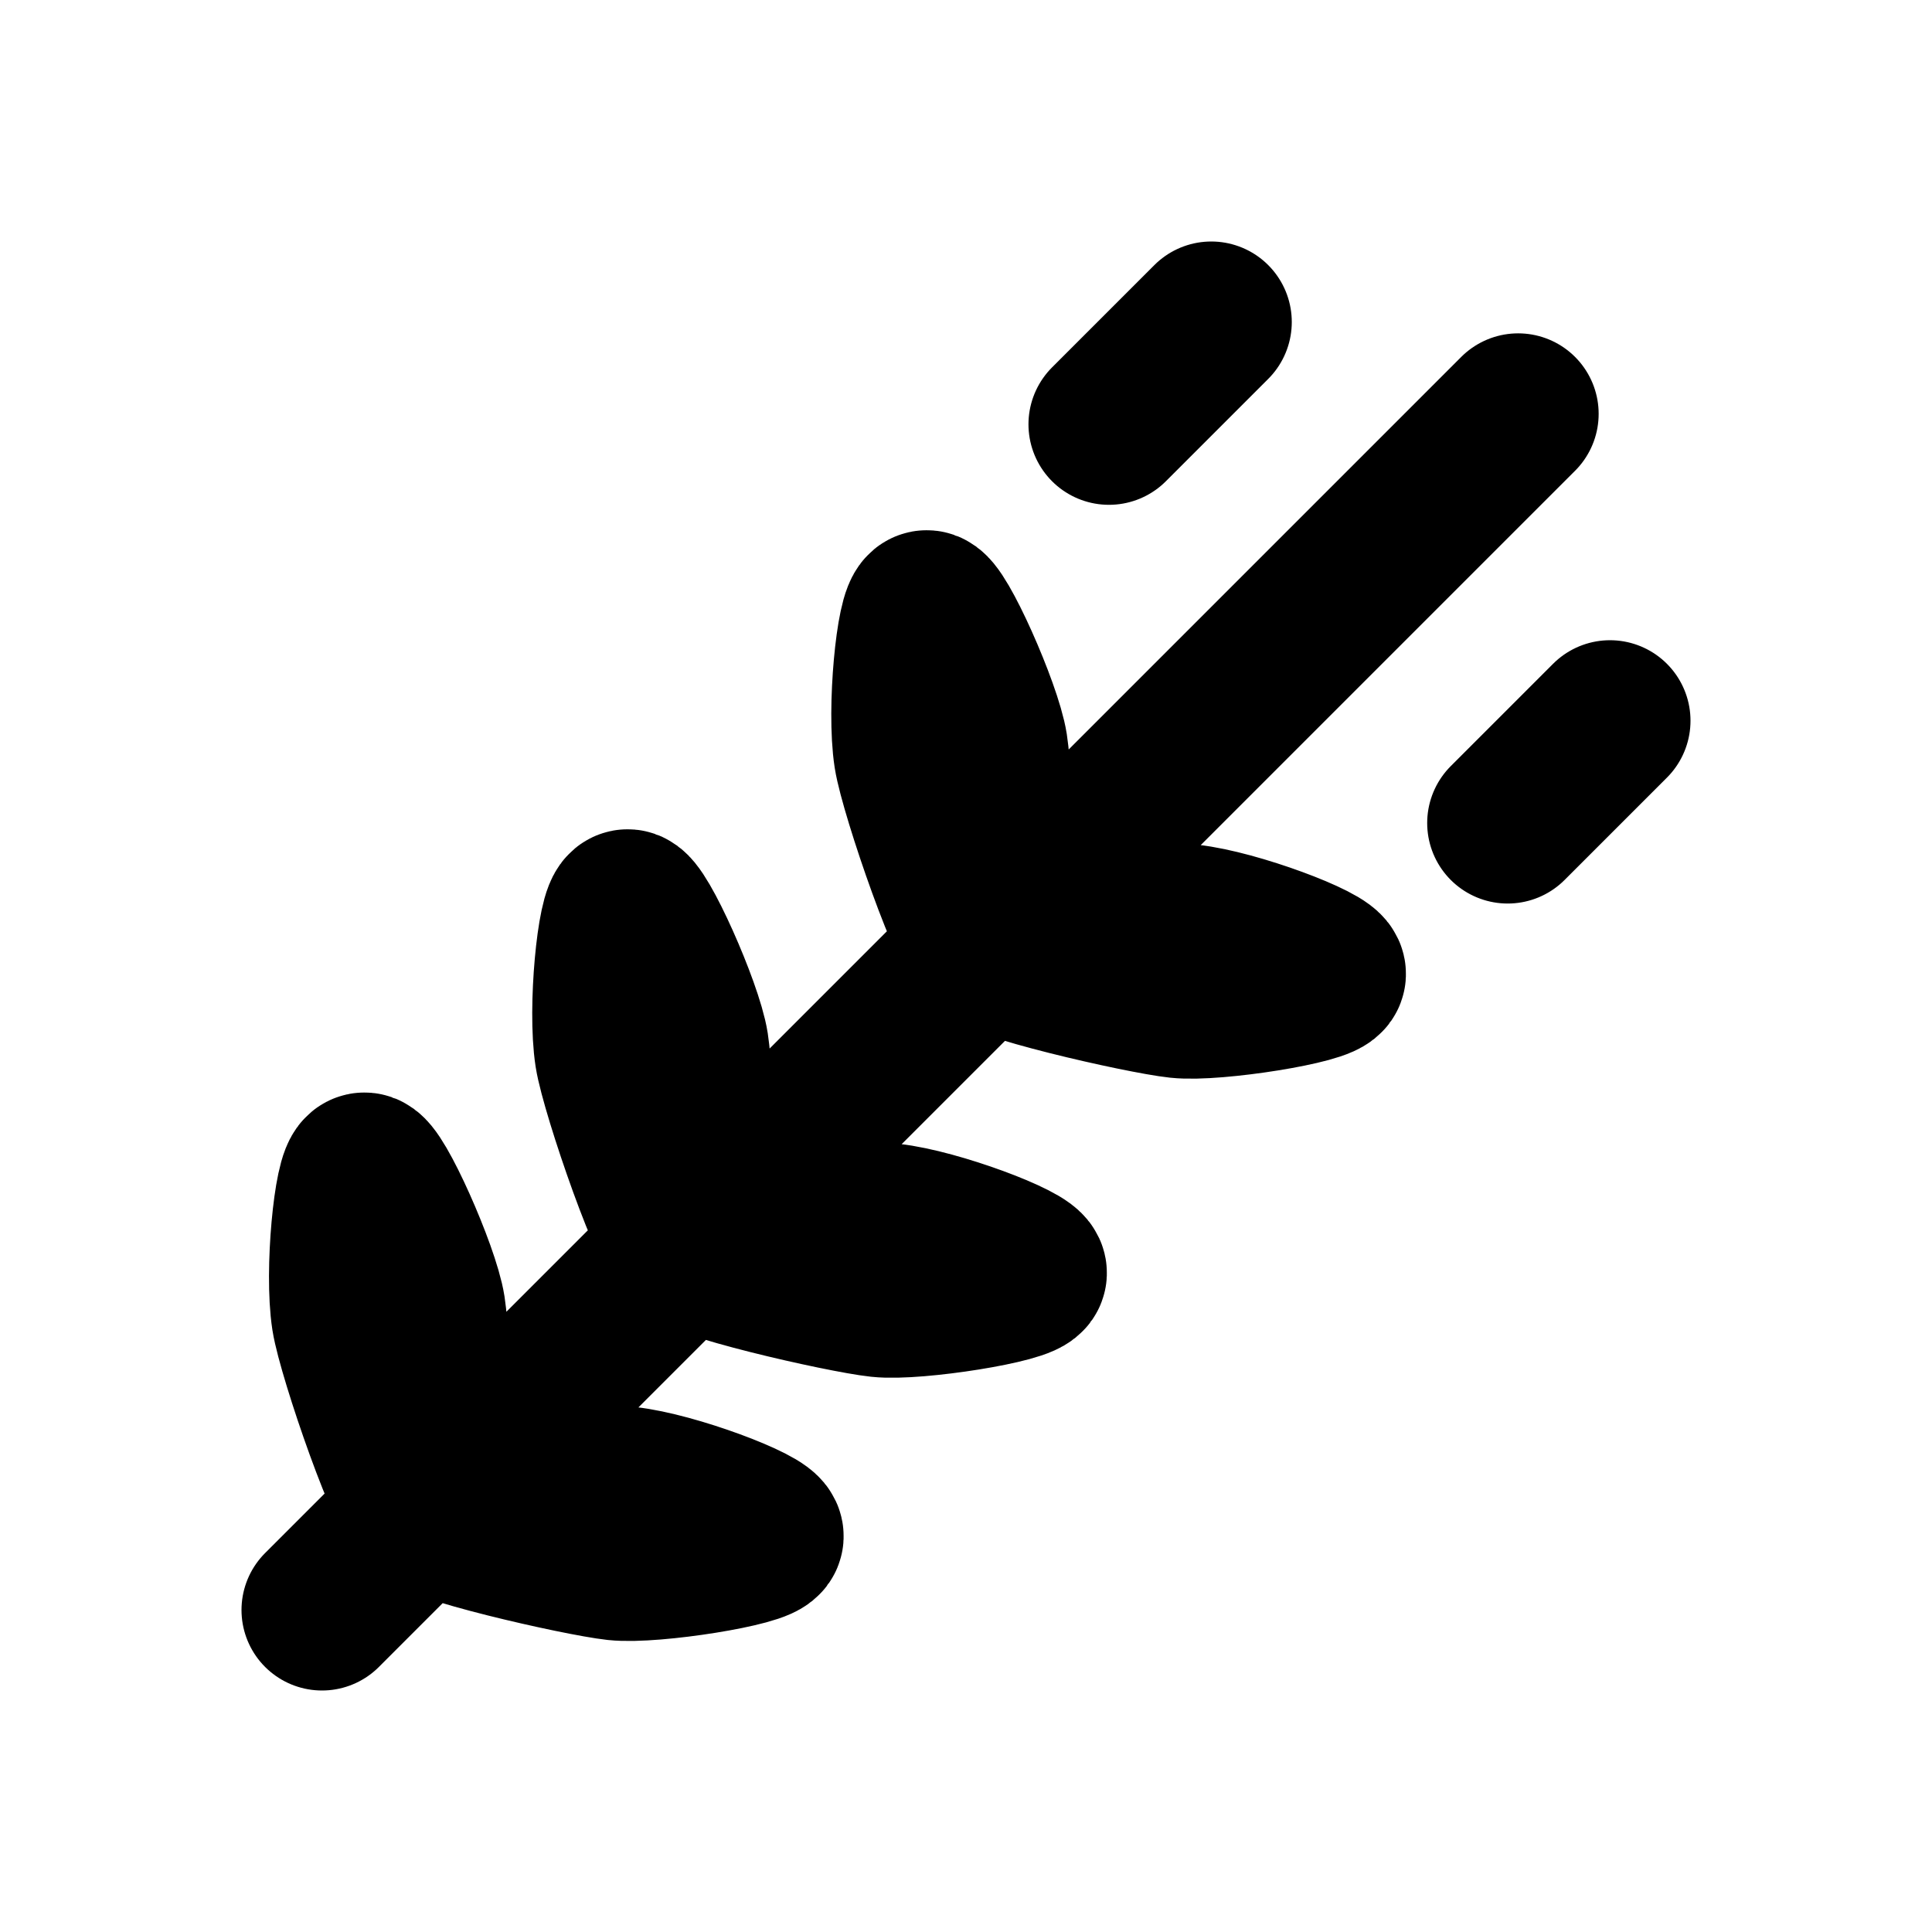 <svg xmlns="http://www.w3.org/2000/svg" width="24" height="24" fill="none" viewBox="0 0 24 24">
  <path stroke="currentColor" stroke-linecap="round" stroke-linejoin="round" stroke-width="2" d="M8.54 15.46c-.155.05-.829-1.917-.898-2.362-.088-.569.031-1.77.151-1.796.12-.027.687 1.241.756 1.686.069.445.147 2.422-.008 2.472Zm0 0c-.008-.163 2.066-.305 2.514-.257.572.062 1.701.488 1.696.611-.005.122-1.377.342-1.824.294-.448-.048-2.377-.485-2.386-.648Zm3.715-3.715L4 20m8.255-8.255 6.604-6.604m-6.604 6.604c-.155.05-.829-1.917-.898-2.362-.088-.569.031-1.77.151-1.796.12-.027.687 1.241.756 1.686.069.445.147 2.422-.008 2.472Zm0 0c-.008-.163 2.066-.305 2.514-.257.572.062 1.701.488 1.696.611-.005.122-1.377.342-1.824.294-.448-.048-2.377-.485-2.386-.648ZM20 8.953l-1.271 1.271m-3.682-6.224-1.271 1.271M5.27 18.73c-.155.05-.829-1.917-.898-2.362-.088-.569.031-1.77.151-1.796.12-.027.687 1.241.756 1.686.069.445.147 2.422-.008 2.472Zm0 0c-.008-.163 2.066-.305 2.514-.257.572.062 1.701.488 1.696.611-.005.123-1.377.342-1.824.294-.447-.049-2.377-.485-2.386-.648Z"/>
</svg>

